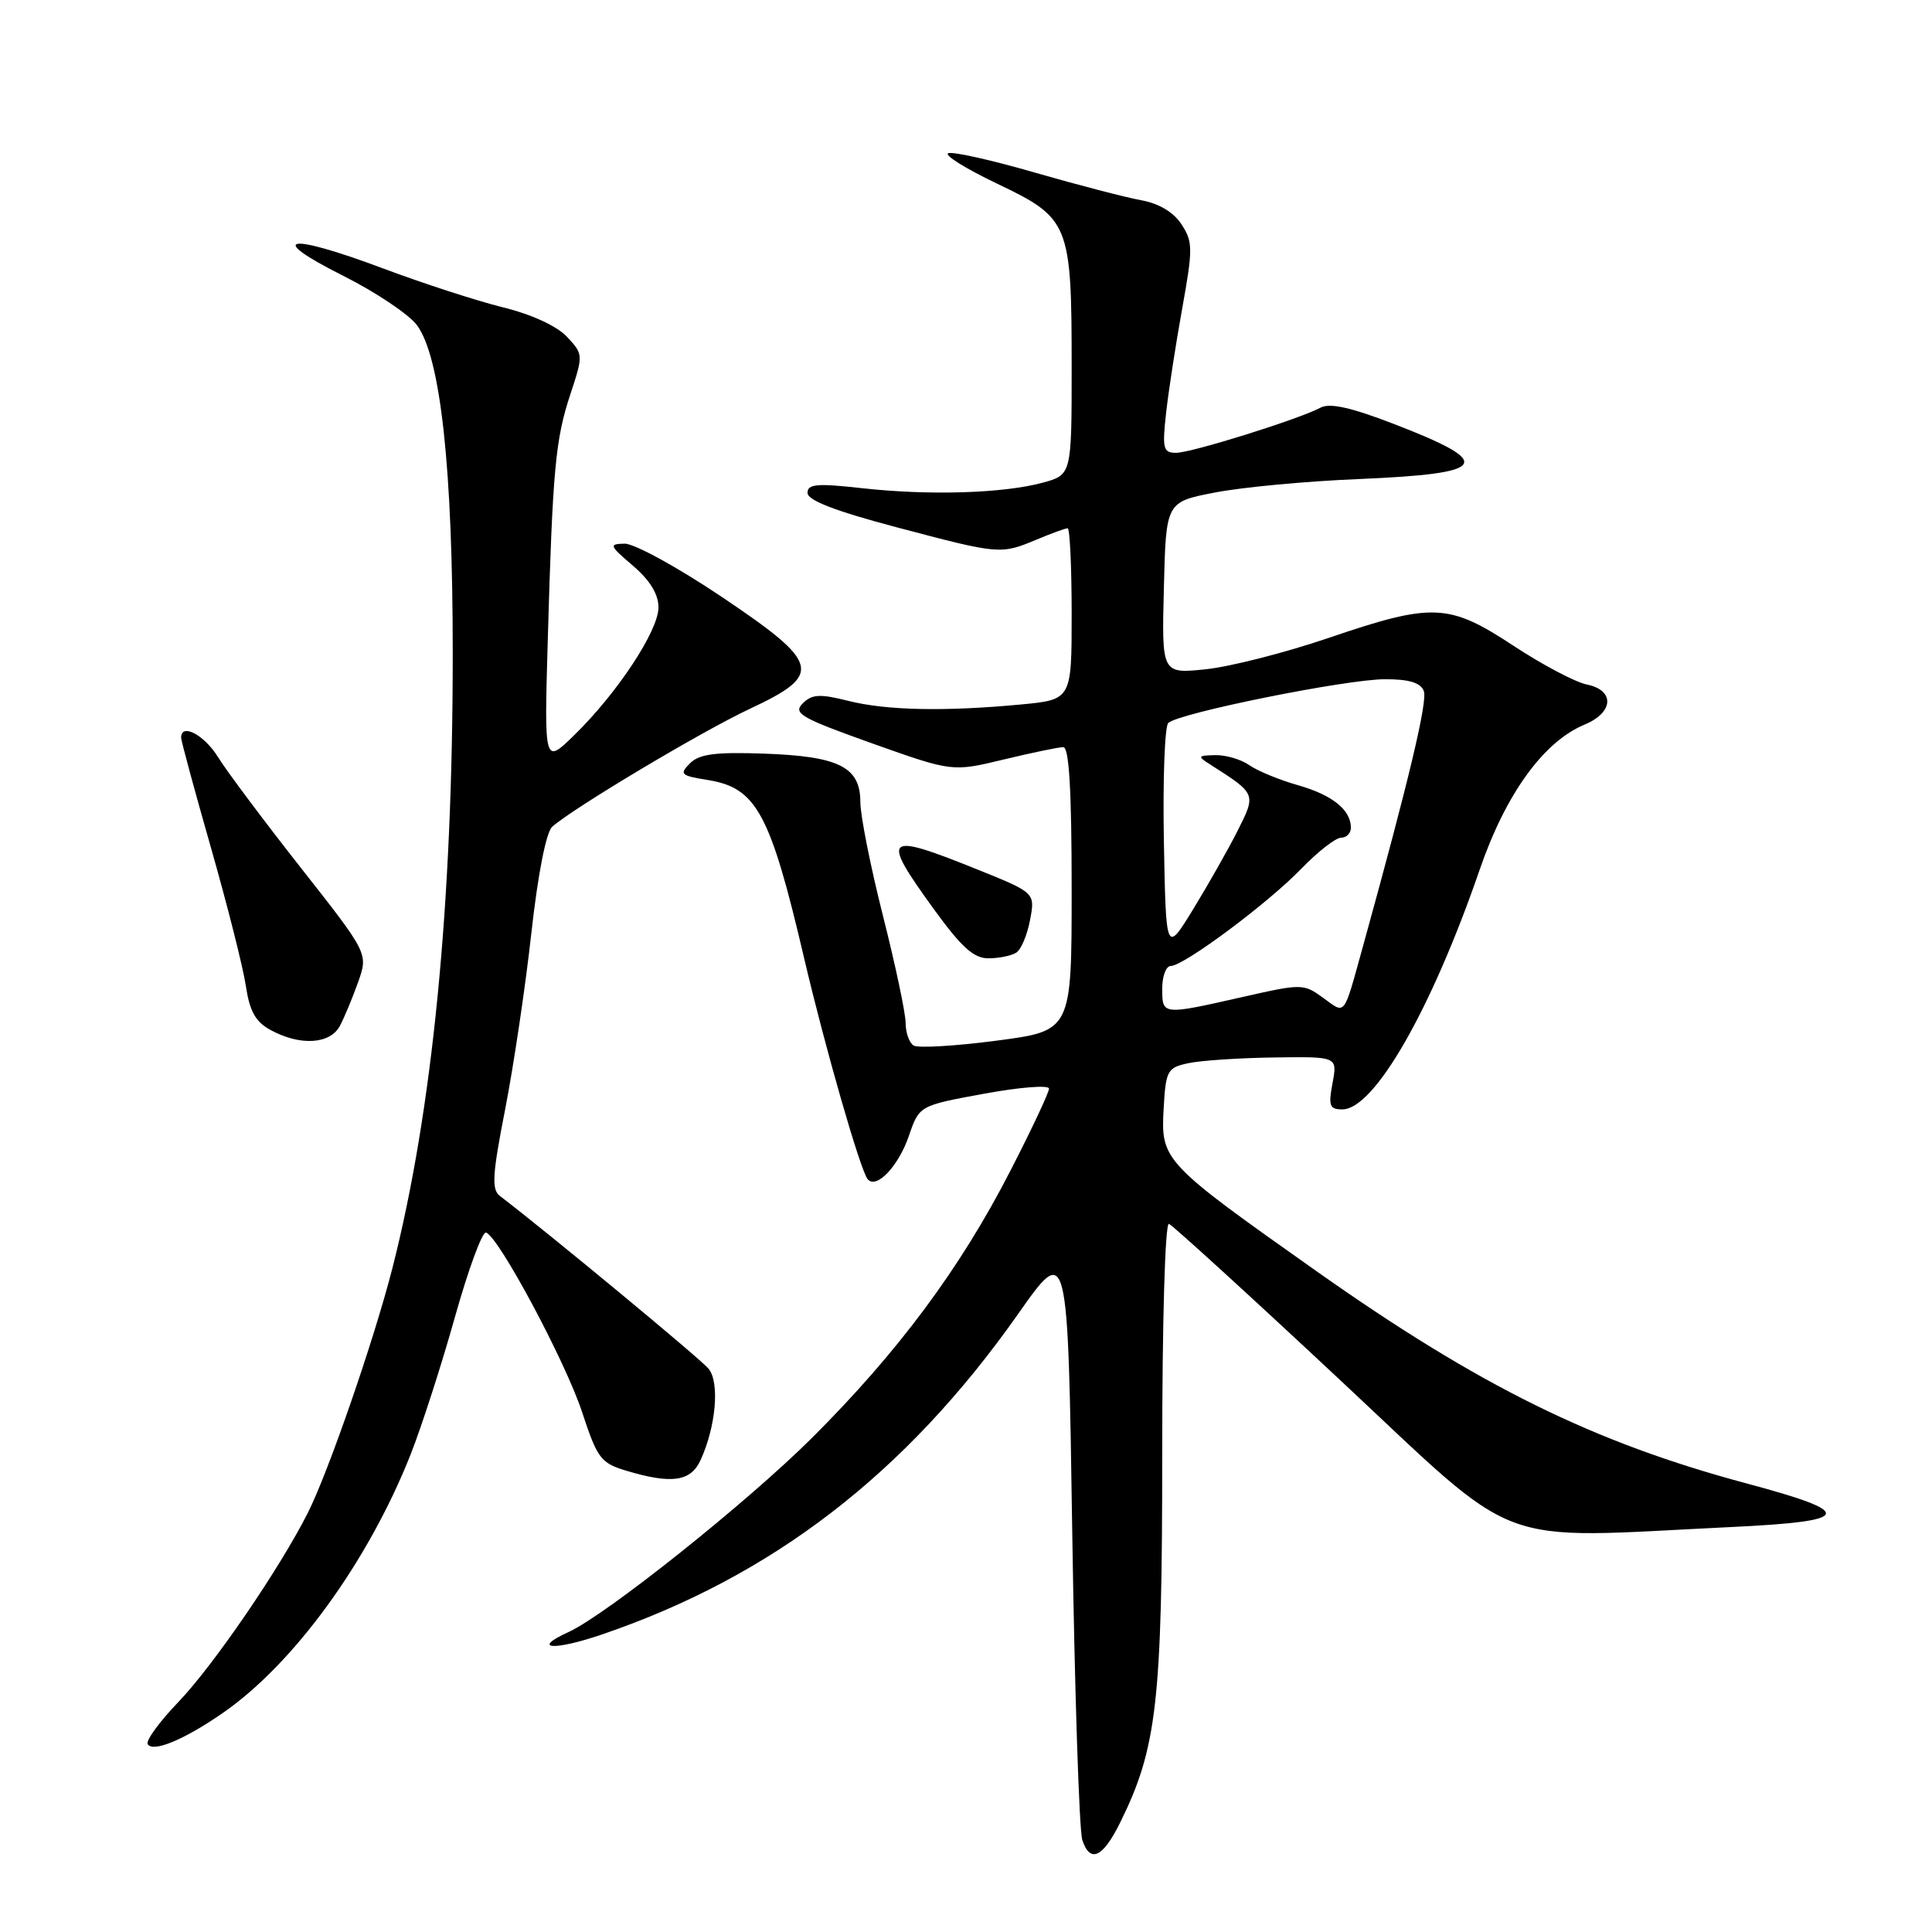 <?xml version="1.0" encoding="UTF-8" standalone="no"?>
<!DOCTYPE svg PUBLIC "-//W3C//DTD SVG 1.1//EN" "http://www.w3.org/Graphics/SVG/1.1/DTD/svg11.dtd" >
<svg xmlns="http://www.w3.org/2000/svg" xmlns:xlink="http://www.w3.org/1999/xlink" version="1.1" viewBox="0 0 256 256">
 <g >
 <path fill="currentColor"
d=" M 148.40 241.55 C 153.30 231.65 154.00 225.58 154.00 192.73 C 154.00 175.05 154.38 161.98 154.89 162.17 C 155.38 162.35 165.53 171.61 177.45 182.75 C 201.95 205.64 197.29 203.88 229.40 202.34 C 245.57 201.57 245.96 200.45 231.42 196.56 C 211.15 191.13 196.02 183.67 174.50 168.48 C 154.10 154.07 153.80 153.76 154.19 146.88 C 154.48 141.82 154.67 141.47 157.50 140.87 C 159.15 140.52 164.26 140.18 168.86 140.12 C 177.22 140.00 177.22 140.00 176.57 143.50 C 176.00 146.53 176.17 147.00 177.87 147.00 C 182.10 147.00 189.67 133.80 196.06 115.25 C 199.52 105.19 204.53 98.27 209.97 96.01 C 213.84 94.41 214.00 91.45 210.25 90.70 C 208.74 90.39 204.37 88.09 200.55 85.57 C 191.96 79.92 189.86 79.83 176.04 84.53 C 170.33 86.48 163.01 88.34 159.79 88.68 C 153.93 89.29 153.93 89.29 154.22 77.90 C 154.50 66.51 154.50 66.51 161.00 65.26 C 164.57 64.56 173.11 63.76 179.97 63.48 C 197.38 62.75 198.23 61.39 184.60 56.14 C 178.99 53.98 176.19 53.36 174.97 54.02 C 172.10 55.55 157.88 60.00 155.84 60.00 C 154.13 60.00 153.99 59.45 154.51 54.75 C 154.83 51.86 155.79 45.62 156.65 40.87 C 158.08 32.92 158.07 32.04 156.55 29.72 C 155.50 28.11 153.57 26.96 151.20 26.53 C 149.17 26.16 142.85 24.52 137.16 22.88 C 131.48 21.23 126.30 20.07 125.66 20.30 C 125.02 20.52 127.94 22.34 132.15 24.35 C 141.71 28.91 142.00 29.62 142.00 48.61 C 142.00 62.92 142.00 62.92 138.12 63.97 C 132.89 65.38 123.05 65.67 114.25 64.69 C 108.25 64.02 107.00 64.13 107.00 65.31 C 107.00 66.30 110.69 67.72 118.82 69.87 C 132.46 73.48 132.58 73.49 137.35 71.50 C 139.32 70.67 141.18 70.00 141.47 70.00 C 141.76 70.00 142.00 75.11 142.00 81.36 C 142.00 92.71 142.00 92.71 135.25 93.35 C 125.18 94.30 117.42 94.14 112.37 92.86 C 108.62 91.92 107.59 91.98 106.36 93.21 C 105.05 94.52 106.11 95.13 115.53 98.49 C 126.18 102.28 126.18 102.28 132.99 100.64 C 136.73 99.74 140.28 99.00 140.89 99.00 C 141.66 99.00 142.00 104.72 142.00 117.80 C 142.00 136.59 142.00 136.59 132.06 137.89 C 126.60 138.61 121.65 138.90 121.06 138.54 C 120.48 138.18 120.00 136.83 120.00 135.55 C 120.00 134.26 118.65 127.88 117.00 121.36 C 115.35 114.84 114.00 108.05 114.00 106.27 C 114.00 101.63 111.17 100.21 101.25 99.86 C 94.79 99.63 92.66 99.91 91.43 101.14 C 89.99 102.58 90.20 102.78 93.76 103.35 C 100.24 104.38 102.05 107.72 106.56 127.00 C 109.32 138.80 114.01 155.11 114.97 156.25 C 116.13 157.62 119.05 154.54 120.44 150.49 C 121.81 146.50 121.81 146.50 130.41 144.92 C 135.14 144.05 139.00 143.75 139.00 144.25 C 139.00 144.76 136.68 149.69 133.84 155.21 C 127.23 168.09 118.97 179.19 107.58 190.54 C 98.96 199.12 80.31 213.99 75.32 216.26 C 70.32 218.54 73.36 218.76 79.75 216.58 C 102.31 208.89 120.01 195.27 134.89 174.13 C 141.50 164.73 141.50 164.73 142.08 203.12 C 142.40 224.23 143.00 242.54 143.41 243.81 C 144.44 246.92 146.12 246.16 148.40 241.55 Z  M 29.42 227.05 C 38.88 220.55 48.78 206.94 54.41 192.72 C 55.88 188.99 58.53 180.78 60.29 174.48 C 62.06 168.18 63.91 163.16 64.40 163.32 C 66.07 163.84 74.94 180.43 77.14 187.14 C 79.16 193.27 79.61 193.87 83.03 194.89 C 89.00 196.68 91.54 196.31 92.83 193.47 C 94.88 188.98 95.38 183.16 93.88 181.35 C 92.79 180.03 72.64 163.36 66.24 158.47 C 65.12 157.62 65.23 155.68 66.94 146.97 C 68.06 141.21 69.63 130.70 70.41 123.61 C 71.28 115.80 72.37 110.26 73.17 109.55 C 75.97 107.06 93.03 96.88 99.36 93.92 C 109.13 89.35 108.76 87.90 95.53 79.02 C 89.78 75.16 84.04 72.02 82.78 72.04 C 80.65 72.08 80.72 72.27 83.88 74.97 C 86.12 76.89 87.25 78.73 87.25 80.49 C 87.25 83.57 81.80 91.84 76.10 97.40 C 72.11 101.30 72.11 101.30 72.58 84.90 C 73.23 62.13 73.59 58.25 75.58 52.23 C 77.30 47.01 77.29 46.94 75.11 44.61 C 73.77 43.19 70.42 41.65 66.63 40.72 C 63.18 39.87 55.98 37.53 50.63 35.52 C 38.01 30.80 35.14 31.35 45.43 36.52 C 49.79 38.71 54.21 41.67 55.26 43.10 C 58.39 47.37 59.99 62.03 59.99 86.55 C 60.00 119.79 57.31 147.20 51.99 168.06 C 49.56 177.56 43.51 195.07 40.79 200.46 C 37.07 207.83 28.28 220.68 23.64 225.52 C 21.12 228.14 19.29 230.66 19.57 231.11 C 20.26 232.23 24.33 230.56 29.42 227.05 Z  M 45.03 135.95 C 45.63 134.82 46.72 132.20 47.46 130.12 C 48.79 126.34 48.79 126.34 39.88 115.01 C 34.98 108.78 30.04 102.18 28.90 100.34 C 27.07 97.37 24.00 95.75 24.00 97.75 C 24.00 98.16 25.78 104.72 27.95 112.32 C 30.12 119.92 32.20 128.15 32.57 130.60 C 33.08 134.01 33.85 135.40 35.87 136.49 C 39.76 138.61 43.73 138.37 45.03 135.95 Z  M 134.66 126.23 C 135.30 125.83 136.12 123.87 136.49 121.89 C 137.17 118.29 137.17 118.29 129.33 115.14 C 117.15 110.24 116.66 110.70 123.74 120.47 C 127.42 125.54 129.04 127.00 130.99 126.98 C 132.37 126.98 134.02 126.64 134.66 126.23 Z  M 154.00 131.00 C 154.00 129.35 154.51 128.00 155.12 128.00 C 156.85 128.00 168.03 119.68 172.45 115.09 C 174.63 112.84 176.99 111.00 177.70 111.00 C 178.42 111.00 179.00 110.41 179.00 109.69 C 179.00 107.31 176.56 105.35 172.01 104.05 C 169.54 103.35 166.63 102.15 165.54 101.39 C 164.45 100.62 162.42 100.03 161.03 100.06 C 158.69 100.11 158.64 100.21 160.37 101.31 C 166.47 105.20 166.46 105.17 164.00 110.06 C 162.77 112.50 160.12 117.17 158.13 120.43 C 154.50 126.36 154.50 126.36 154.22 111.51 C 154.07 103.34 154.33 96.27 154.80 95.80 C 156.10 94.50 178.39 90.00 183.54 90.00 C 186.72 90.00 188.24 90.46 188.66 91.56 C 189.18 92.92 186.74 103.19 180.57 125.50 C 177.98 134.85 178.33 134.41 175.34 132.23 C 172.73 130.33 172.52 130.32 164.59 132.12 C 153.99 134.52 154.00 134.52 154.00 131.00 Z "/>
</g>
</svg>